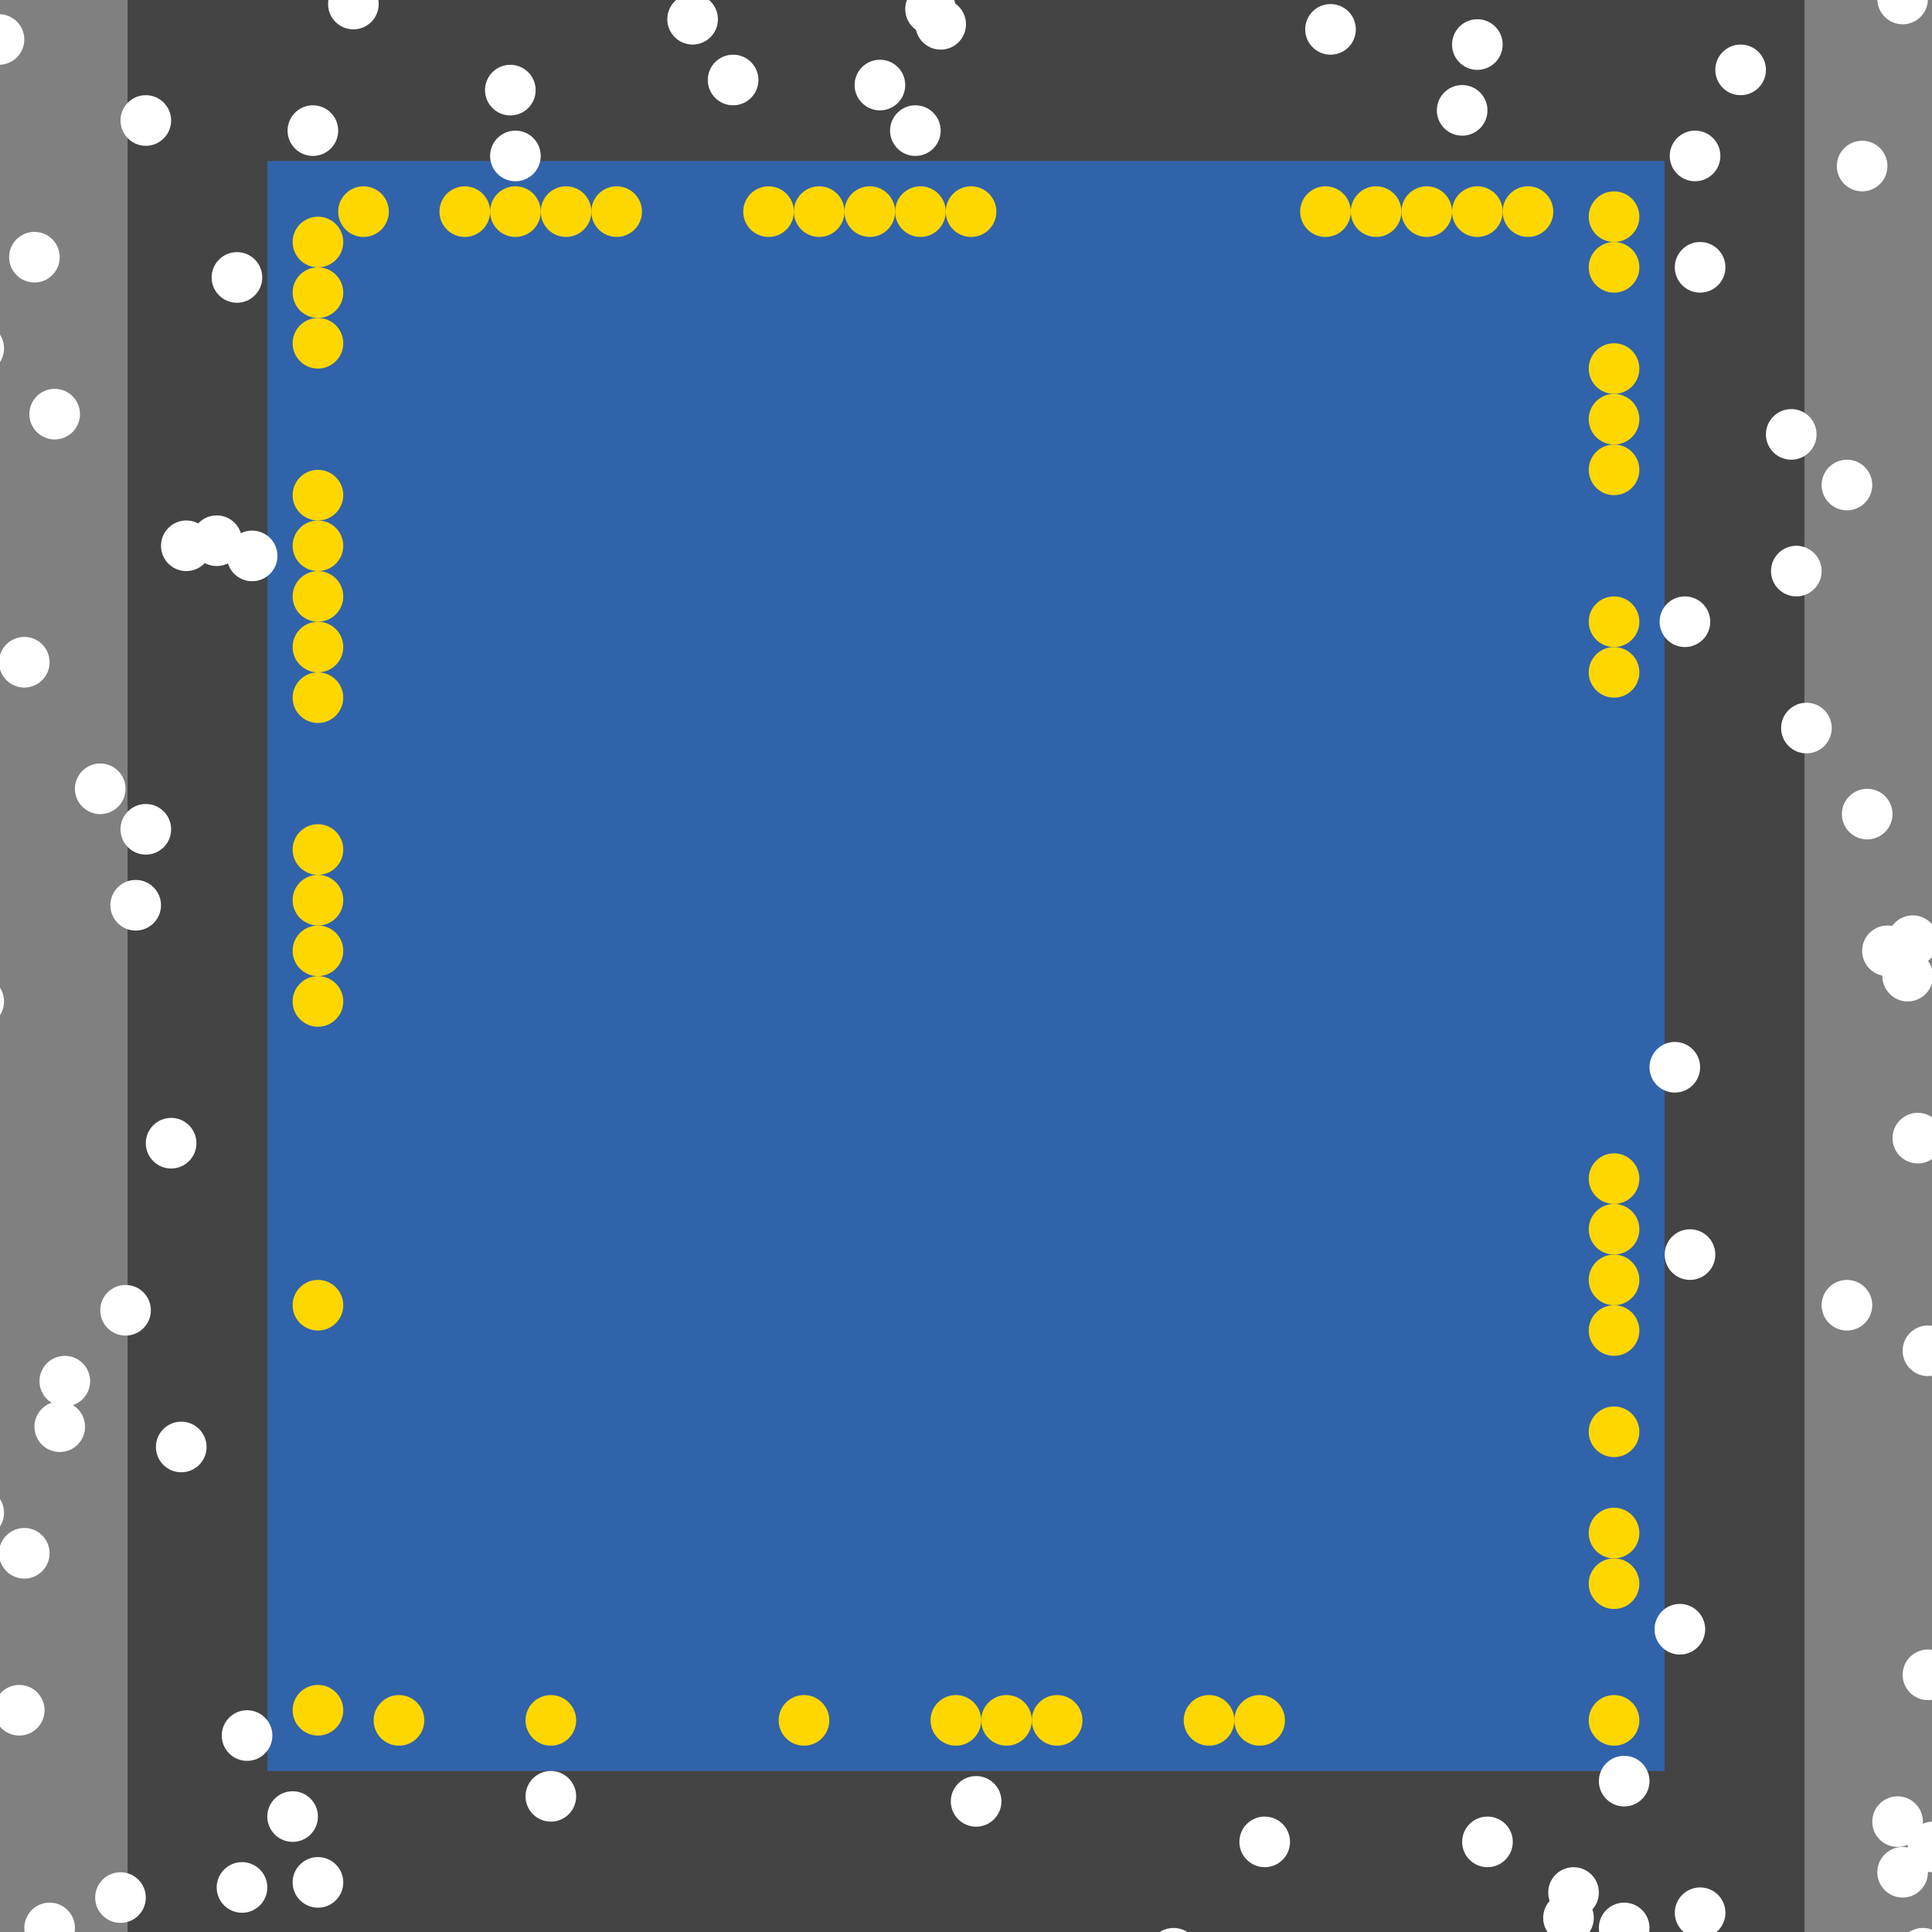 <?xml version="1.0" encoding="UTF-8"?>
<svg xmlns="http://www.w3.org/2000/svg" xmlns:xlink="http://www.w3.org/1999/xlink" width="512pt" height="512pt" viewBox="0 0 512 512" version="1.1">
<rect x="0" y="0" width="512" height="512" fill="#808080" stroke="none"/>
<g id="surface61">
<path style=" stroke:none;fill-rule:nonzero;fill:rgb(26.7%,26.7%,26.7%);fill-opacity:1;" d="M 33.812 0 L 478.191 0 L 478.191 512 L 33.812 512 Z M 33.812 0 "/>
<path style=" stroke:none;fill-rule:nonzero;fill:rgb(19.2%,38.8%,66.7%);fill-opacity:1;" d="M 70.844 42.668 L 441.156 42.668 L 441.156 469.332 L 70.844 469.332 Z M 70.844 42.668 "/>
<path style=" stroke:none;fill-rule:nonzero;fill:rgb(100%,100%,100%);fill-opacity:1;" d="M 42.668 239.898 C 42.668 243.605 39.664 246.609 35.957 246.609 C 32.254 246.609 29.25 243.605 29.25 239.898 C 29.25 236.195 32.254 233.191 35.957 233.191 C 39.664 233.191 42.668 236.195 42.668 239.898 "/>
<path style=" stroke:none;fill-rule:nonzero;fill:rgb(100%,100%,100%);fill-opacity:1;" d="M 518.977 489.461 C 518.977 493.164 515.973 496.168 512.27 496.168 C 508.562 496.168 505.559 493.164 505.559 489.461 C 505.559 485.754 508.562 482.75 512.27 482.75 C 515.973 482.75 518.977 485.754 518.977 489.461 "/>
<path style=" stroke:none;fill-rule:nonzero;fill:rgb(100%,100%,100%);fill-opacity:1;" d="M 141.953 23.883 C 141.953 27.59 138.949 30.59 135.246 30.59 C 131.539 30.59 128.535 27.59 128.535 23.883 C 128.535 20.18 131.539 17.176 135.246 17.176 C 138.949 17.176 141.953 20.18 141.953 23.883 "/>
<path style=" stroke:none;fill-rule:nonzero;fill:rgb(100%,100%,100%);fill-opacity:1;" d="M 143.297 41.324 C 143.297 45.031 140.293 48.035 136.586 48.035 C 132.883 48.035 129.879 45.031 129.879 41.324 C 129.879 37.621 132.883 34.617 136.586 34.617 C 140.293 34.617 143.297 37.621 143.297 41.324 "/>
<path style=" stroke:none;fill-rule:nonzero;fill:rgb(100%,100%,100%);fill-opacity:1;" d="M 15.832 68.16 C 15.832 71.863 12.828 74.867 9.125 74.867 C 5.418 74.867 2.414 71.863 2.414 68.16 C 2.414 64.453 5.418 61.449 9.125 61.449 C 12.828 61.449 15.832 64.453 15.832 68.16 "/>
<path style=" stroke:none;fill-rule:nonzero;fill:rgb(100%,100%,100%);fill-opacity:1;" d="M 422.375 508.242 C 422.375 511.949 419.371 514.953 415.664 514.953 C 411.961 514.953 408.957 511.949 408.957 508.242 C 408.957 504.539 411.961 501.535 415.664 501.535 C 419.371 501.535 422.375 504.539 422.375 508.242 "/>
<path style=" stroke:none;fill-rule:nonzero;fill:rgb(100%,100%,100%);fill-opacity:1;" d="M 1.074 92.309 C 1.074 96.016 -1.93 99.02 -5.637 99.02 C -9.34 99.02 -12.344 96.016 -12.344 92.309 C -12.344 88.605 -9.34 85.602 -5.637 85.602 C -1.93 85.602 1.074 88.605 1.074 92.309 "/>
<path style=" stroke:none;fill-rule:nonzero;fill:rgb(100%,100%,100%);fill-opacity:1;" d="M 517.637 443.84 C 517.637 447.547 514.633 450.551 510.926 450.551 C 507.223 450.551 504.219 447.547 504.219 443.84 C 504.219 440.137 507.223 437.133 510.926 437.133 C 514.633 437.133 517.637 440.137 517.637 443.84 "/>
<path style=" stroke:none;fill-rule:nonzero;fill:rgb(100%,100%,100%);fill-opacity:1;" d="M 21.199 109.754 C 21.199 113.457 18.195 116.461 14.492 116.461 C 10.785 116.461 7.781 113.457 7.781 109.754 C 7.781 106.047 10.785 103.043 14.492 103.043 C 18.195 103.043 21.199 106.047 21.199 109.754 "/>
<path style=" stroke:none;fill-rule:nonzero;fill:rgb(100%,100%,100%);fill-opacity:1;" d="M 72.184 459.941 C 72.184 463.645 69.18 466.648 65.477 466.648 C 61.77 466.648 58.766 463.645 58.766 459.941 C 58.766 456.234 61.77 453.23 65.477 453.23 C 69.18 453.23 72.184 456.234 72.184 459.941 "/>
<path style=" stroke:none;fill-rule:nonzero;fill:rgb(100%,100%,100%);fill-opacity:1;" d="M 23.883 366.02 C 23.883 369.727 20.879 372.73 17.176 372.73 C 13.469 372.73 10.465 369.727 10.465 366.02 C 10.465 362.316 13.469 359.312 17.176 359.312 C 20.879 359.312 23.883 362.316 23.883 366.02 "/>
<path style=" stroke:none;fill-rule:nonzero;fill:rgb(100%,100%,100%);fill-opacity:1;" d="M 89.625 34.617 C 89.625 38.32 86.625 41.324 82.918 41.324 C 79.215 41.324 76.211 38.32 76.211 34.617 C 76.211 30.91 79.215 27.906 82.918 27.906 C 86.625 27.906 89.625 30.91 89.625 34.617 "/>
<path style=" stroke:none;fill-rule:nonzero;fill:rgb(100%,100%,100%);fill-opacity:1;" d="M 200.988 21.199 C 200.988 24.902 197.984 27.906 194.281 27.906 C 190.574 27.906 187.574 24.902 187.574 21.199 C 187.574 17.492 190.574 14.492 194.281 14.492 C 197.984 14.492 200.988 17.492 200.988 21.199 "/>
<path style=" stroke:none;fill-rule:nonzero;fill:rgb(100%,100%,100%);fill-opacity:1;" d="M 513.609 249.289 C 513.609 252.996 510.605 256 506.902 256 C 503.195 256 500.191 252.996 500.191 249.289 C 500.191 245.586 503.195 242.582 506.902 242.582 C 510.605 242.582 513.609 245.586 513.609 249.289 "/>
<path style=" stroke:none;fill-rule:nonzero;fill:rgb(100%,100%,100%);fill-opacity:1;" d="M 496.168 345.895 C 496.168 349.602 493.164 352.605 489.461 352.605 C 485.754 352.605 482.75 349.602 482.75 345.895 C 482.75 342.191 485.754 339.188 489.461 339.188 C 493.164 339.188 496.168 342.191 496.168 345.895 "/>
<path style=" stroke:none;fill-rule:nonzero;fill:rgb(100%,100%,100%);fill-opacity:1;" d="M 467.992 18.516 C 467.992 22.223 464.988 25.223 461.281 25.223 C 457.578 25.223 454.574 22.223 454.574 18.516 C 454.574 14.812 457.578 11.809 461.281 11.809 C 464.988 11.809 467.992 14.812 467.992 18.516 "/>
<path style=" stroke:none;fill-rule:nonzero;fill:rgb(100%,100%,100%);fill-opacity:1;" d="M 454.574 332.477 C 454.574 336.184 451.57 339.188 447.867 339.188 C 444.16 339.188 441.156 336.184 441.156 332.477 C 441.156 328.773 444.16 325.77 447.867 325.77 C 451.57 325.77 454.574 328.773 454.574 332.477 "/>
<path style=" stroke:none;fill-rule:nonzero;fill:rgb(100%,100%,100%);fill-opacity:1;" d="M 69.5 73.527 C 69.5 77.23 66.496 80.234 62.793 80.234 C 59.086 80.234 56.082 77.23 56.082 73.527 C 56.082 69.82 59.086 66.816 62.793 66.816 C 66.496 66.816 69.5 69.82 69.5 73.527 "/>
<path style=" stroke:none;fill-rule:nonzero;fill:rgb(100%,100%,100%);fill-opacity:1;" d="M 256 6.441 C 256 10.145 252.996 13.148 249.289 13.148 C 245.586 13.148 242.582 10.145 242.582 6.441 C 242.582 2.734 245.586 -0.27 249.289 -0.27 C 252.996 -0.27 256 2.734 256 6.441 "/>
<path style=" stroke:none;fill-rule:nonzero;fill:rgb(100%,100%,100%);fill-opacity:1;" d="M 457.258 70.844 C 457.258 74.547 454.254 77.551 450.551 77.551 C 446.844 77.551 443.84 74.547 443.84 70.844 C 443.84 67.137 446.844 64.133 450.551 64.133 C 454.254 64.133 457.258 67.137 457.258 70.844 "/>
<path style=" stroke:none;fill-rule:nonzero;fill:rgb(100%,100%,100%);fill-opacity:1;" d="M 496.168 128.535 C 496.168 132.242 493.164 135.246 489.461 135.246 C 485.754 135.246 482.75 132.242 482.75 128.535 C 482.75 124.832 485.754 121.828 489.461 121.828 C 493.164 121.828 496.168 124.832 496.168 128.535 "/>
<path style=" stroke:none;fill-rule:nonzero;fill:rgb(100%,100%,100%);fill-opacity:1;" d="M 514.953 301.617 C 514.953 305.324 511.949 308.328 508.242 308.328 C 504.539 308.328 501.535 305.324 501.535 301.617 C 501.535 297.914 504.539 294.91 508.242 294.91 C 511.949 294.91 514.953 297.914 514.953 301.617 "/>
<path style=" stroke:none;fill-rule:nonzero;fill:rgb(100%,100%,100%);fill-opacity:1;" d="M 100.359 1.074 C 100.359 4.777 97.355 7.781 93.652 7.781 C 89.945 7.781 86.945 4.777 86.945 1.074 C 86.945 -2.633 89.945 -5.637 93.652 -5.637 C 97.355 -5.637 100.359 -2.633 100.359 1.074 "/>
<path style=" stroke:none;fill-rule:nonzero;fill:rgb(100%,100%,100%);fill-opacity:1;" d="M 501.535 215.746 C 501.535 219.453 498.531 222.457 494.824 222.457 C 491.121 222.457 488.117 219.453 488.117 215.746 C 488.117 212.043 491.121 209.039 494.824 209.039 C 498.531 209.039 501.535 212.043 501.535 215.746 "/>
<path style=" stroke:none;fill-rule:nonzero;fill:rgb(100%,100%,100%);fill-opacity:1;" d="M 45.352 219.773 C 45.352 223.48 42.348 226.484 38.641 226.484 C 34.938 226.484 31.934 223.48 31.934 219.773 C 31.934 216.07 34.938 213.066 38.641 213.066 C 42.348 213.066 45.352 216.07 45.352 219.773 "/>
<path style=" stroke:none;fill-rule:nonzero;fill:rgb(100%,100%,100%);fill-opacity:1;" d="M 64.133 143.297 C 64.133 147 61.133 150.004 57.426 150.004 C 53.723 150.004 50.719 147 50.719 143.297 C 50.719 139.59 53.723 136.586 57.426 136.586 C 61.133 136.586 64.133 139.59 64.133 143.297 "/>
<path style=" stroke:none;fill-rule:nonzero;fill:rgb(100%,100%,100%);fill-opacity:1;" d="M 500.191 44.008 C 500.191 47.715 497.188 50.715 493.484 50.715 C 489.777 50.715 486.777 47.715 486.777 44.008 C 486.777 40.305 489.777 37.301 493.484 37.301 C 497.188 37.301 500.191 40.305 500.191 44.008 "/>
<path style=" stroke:none;fill-rule:nonzero;fill:rgb(100%,100%,100%);fill-opacity:1;" d="M 1.074 400.906 C 1.074 404.609 -1.93 407.613 -5.637 407.613 C -9.34 407.613 -12.344 404.609 -12.344 400.906 C -12.344 397.199 -9.34 394.199 -5.637 394.199 C -1.93 394.199 1.074 397.199 1.074 400.906 "/>
<path style=" stroke:none;fill-rule:nonzero;fill:rgb(100%,100%,100%);fill-opacity:1;" d="M 19.859 510.926 C 19.859 514.633 16.855 517.637 13.148 517.637 C 9.445 517.637 6.441 514.633 6.441 510.926 C 6.441 507.223 9.445 504.219 13.148 504.219 C 16.855 504.219 19.859 507.223 19.859 510.926 "/>
<path style=" stroke:none;fill-rule:nonzero;fill:rgb(100%,100%,100%);fill-opacity:1;" d="M 423.715 501.535 C 423.715 505.238 420.711 508.242 417.008 508.242 C 413.301 508.242 410.297 505.238 410.297 501.535 C 410.297 497.828 413.301 494.828 417.008 494.828 C 420.711 494.828 423.715 497.828 423.715 501.535 "/>
<path style=" stroke:none;fill-rule:nonzero;fill:rgb(100%,100%,100%);fill-opacity:1;" d="M 22.539 378.098 C 22.539 381.801 19.535 384.805 15.832 384.805 C 12.125 384.805 9.125 381.801 9.125 378.098 C 9.125 374.391 12.125 371.387 15.832 371.387 C 19.535 371.387 22.539 374.391 22.539 378.098 "/>
<path style=" stroke:none;fill-rule:nonzero;fill:rgb(100%,100%,100%);fill-opacity:1;" d="M 510.926 496.168 C 510.926 499.875 507.922 502.875 504.219 502.875 C 500.512 502.875 497.508 499.875 497.508 496.168 C 497.508 492.465 500.512 489.461 504.219 489.461 C 507.922 489.461 510.926 492.465 510.926 496.168 "/>
<path style=" stroke:none;fill-rule:nonzero;fill:rgb(100%,100%,100%);fill-opacity:1;" d="M 73.527 147.32 C 73.527 151.027 70.523 154.031 66.816 154.031 C 63.113 154.031 60.109 151.027 60.109 147.32 C 60.109 143.617 63.113 140.613 66.816 140.613 C 70.523 140.613 73.527 143.617 73.527 147.32 "/>
<path style=" stroke:none;fill-rule:nonzero;fill:rgb(100%,100%,100%);fill-opacity:1;" d="M 481.41 115.117 C 481.41 118.824 478.406 121.828 474.699 121.828 C 470.996 121.828 467.992 118.824 467.992 115.117 C 467.992 111.414 470.996 108.41 474.699 108.41 C 478.406 108.41 481.41 111.414 481.41 115.117 "/>
<path style=" stroke:none;fill-rule:nonzero;fill:rgb(100%,100%,100%);fill-opacity:1;" d="M 482.75 151.348 C 482.75 155.051 479.746 158.055 476.043 158.055 C 472.336 158.055 469.332 155.051 469.332 151.348 C 469.332 147.641 472.336 144.637 476.043 144.637 C 479.746 144.637 482.75 147.641 482.75 151.348 "/>
<path style=" stroke:none;fill-rule:nonzero;fill:rgb(100%,100%,100%);fill-opacity:1;" d="M 190.254 5.098 C 190.254 8.805 187.254 11.809 183.547 11.809 C 179.844 11.809 176.84 8.805 176.84 5.098 C 176.84 1.395 179.844 -1.609 183.547 -1.609 C 187.254 -1.609 190.254 1.395 190.254 5.098 "/>
<path style=" stroke:none;fill-rule:nonzero;fill:rgb(100%,100%,100%);fill-opacity:1;" d="M 398.223 11.809 C 398.223 15.512 395.219 18.516 391.516 18.516 C 387.809 18.516 384.805 15.512 384.805 11.809 C 384.805 8.102 387.809 5.098 391.516 5.098 C 395.219 5.098 398.223 8.102 398.223 11.809 "/>
<path style=" stroke:none;fill-rule:nonzero;fill:rgb(100%,100%,100%);fill-opacity:1;" d="M 400.906 488.117 C 400.906 491.82 397.902 494.824 394.195 494.824 C 390.492 494.824 387.488 491.82 387.488 488.117 C 387.488 484.41 390.492 481.41 394.195 481.41 C 397.902 481.41 400.906 484.41 400.906 488.117 "/>
<path style=" stroke:none;fill-rule:nonzero;fill:rgb(100%,100%,100%);fill-opacity:1;" d="M 512.27 258.684 C 512.27 262.387 509.266 265.391 505.559 265.391 C 501.855 265.391 498.852 262.387 498.852 258.684 C 498.852 254.977 501.855 251.973 505.559 251.973 C 509.266 251.973 512.27 254.977 512.27 258.684 "/>
<path style=" stroke:none;fill-rule:nonzero;fill:rgb(100%,100%,100%);fill-opacity:1;" d="M 84.258 481.41 C 84.258 485.113 81.258 488.117 77.551 488.117 C 73.848 488.117 70.844 485.113 70.844 481.41 C 70.844 477.703 73.848 474.699 77.551 474.699 C 81.258 474.699 84.258 477.703 84.258 481.41 "/>
<path style=" stroke:none;fill-rule:nonzero;fill:rgb(100%,100%,100%);fill-opacity:1;" d="M 517.637 357.973 C 517.637 361.676 514.633 364.68 510.926 364.68 C 507.223 364.68 504.219 361.676 504.219 357.973 C 504.219 354.266 507.223 351.262 510.926 351.262 C 514.633 351.262 517.637 354.266 517.637 357.973 "/>
<path style=" stroke:none;fill-rule:nonzero;fill:rgb(100%,100%,100%);fill-opacity:1;" d="M 56.082 144.637 C 56.082 148.344 53.078 151.344 49.375 151.344 C 45.672 151.344 42.668 148.344 42.668 144.637 C 42.668 140.934 45.672 137.93 49.375 137.93 C 53.078 137.93 56.082 140.934 56.082 144.637 "/>
<path style=" stroke:none;fill-rule:nonzero;fill:rgb(100%,100%,100%);fill-opacity:1;" d="M 1.074 265.391 C 1.074 269.098 -1.93 272.102 -5.637 272.102 C -9.34 272.102 -12.344 269.098 -12.344 265.391 C -12.344 261.688 -9.34 258.684 -5.637 258.684 C -1.93 258.684 1.074 261.688 1.074 265.391 "/>
<path style=" stroke:none;fill-rule:nonzero;fill:rgb(100%,100%,100%);fill-opacity:1;" d="M 54.742 383.465 C 54.742 387.168 51.738 390.172 48.035 390.172 C 44.328 390.172 41.324 387.168 41.324 383.465 C 41.324 379.758 44.328 376.754 48.035 376.754 C 51.738 376.754 54.742 379.758 54.742 383.465 "/>
<path style=" stroke:none;fill-rule:nonzero;fill:rgb(100%,100%,100%);fill-opacity:1;" d="M 510.926 -0.27 C 510.926 3.438 507.922 6.441 504.219 6.441 C 500.512 6.441 497.508 3.438 497.508 -0.27 C 497.508 -3.973 500.512 -6.977 504.219 -6.977 C 507.922 -6.977 510.926 -3.973 510.926 -0.27 "/>
<path style=" stroke:none;fill-rule:nonzero;fill:rgb(100%,100%,100%);fill-opacity:1;" d="M 13.148 175.496 C 13.148 179.203 10.145 182.207 6.441 182.207 C 2.734 182.207 -0.27 179.203 -0.27 175.496 C -0.27 171.793 2.734 168.789 6.441 168.789 C 10.145 168.789 13.148 171.793 13.148 175.496 "/>
<path style=" stroke:none;fill-rule:nonzero;fill:rgb(100%,100%,100%);fill-opacity:1;" d="M 450.551 282.836 C 450.551 286.539 447.547 289.543 443.84 289.543 C 440.137 289.543 437.133 286.539 437.133 282.836 C 437.133 279.129 440.137 276.125 443.84 276.125 C 447.547 276.125 450.551 279.129 450.551 282.836 "/>
<path style=" stroke:none;fill-rule:nonzero;fill:rgb(100%,100%,100%);fill-opacity:1;" d="M 33.273 209.039 C 33.273 212.746 30.27 215.75 26.566 215.75 C 22.859 215.75 19.855 212.746 19.855 209.039 C 19.855 205.336 22.859 202.332 26.566 202.332 C 30.27 202.332 33.273 205.336 33.273 209.039 "/>
<path style=" stroke:none;fill-rule:nonzero;fill:rgb(100%,100%,100%);fill-opacity:1;" d="M 455.918 41.324 C 455.918 45.031 452.914 48.035 449.207 48.035 C 445.504 48.035 442.5 45.031 442.5 41.324 C 442.5 37.621 445.504 34.617 449.207 34.617 C 452.914 34.617 455.918 37.621 455.918 41.324 "/>
<path style=" stroke:none;fill-rule:nonzero;fill:rgb(100%,100%,100%);fill-opacity:1;" d="M 249.293 34.617 C 249.293 38.32 246.289 41.324 242.582 41.324 C 238.879 41.324 235.875 38.32 235.875 34.617 C 235.875 30.91 238.879 27.906 242.582 27.906 C 246.289 27.906 249.293 30.91 249.293 34.617 "/>
<path style=" stroke:none;fill-rule:nonzero;fill:rgb(100%,100%,100%);fill-opacity:1;" d="M 516.293 517.637 C 516.293 521.34 513.289 524.344 509.586 524.344 C 505.879 524.344 502.875 521.34 502.875 517.637 C 502.875 513.93 505.879 510.926 509.586 510.926 C 513.289 510.926 516.293 513.93 516.293 517.637 "/>
<path style=" stroke:none;fill-rule:nonzero;fill:rgb(100%,100%,100%);fill-opacity:1;" d="M 317.719 517.637 C 317.719 521.34 314.715 524.344 311.012 524.344 C 307.305 524.344 304.301 521.34 304.301 517.637 C 304.301 513.93 307.305 510.926 311.012 510.926 C 314.715 510.926 317.719 513.93 317.719 517.637 "/>
<path style=" stroke:none;fill-rule:nonzero;fill:rgb(100%,100%,100%);fill-opacity:1;" d="M 253.316 2.414 C 253.316 6.121 250.312 9.125 246.609 9.125 C 242.902 9.125 239.898 6.121 239.898 2.414 C 239.898 -1.289 242.902 -4.293 246.609 -4.293 C 250.312 -4.293 253.316 -1.289 253.316 2.414 "/>
<path style=" stroke:none;fill-rule:nonzero;fill:rgb(100%,100%,100%);fill-opacity:1;" d="M 6.441 10.465 C 6.441 14.172 3.438 17.172 -0.27 17.172 C -3.973 17.172 -6.977 14.172 -6.977 10.465 C -6.977 6.762 -3.973 3.758 -0.27 3.758 C 3.438 3.758 6.441 6.762 6.441 10.465 "/>
<path style=" stroke:none;fill-rule:nonzero;fill:rgb(100%,100%,100%);fill-opacity:1;" d="M 52.059 302.961 C 52.059 306.664 49.055 309.668 45.352 309.668 C 41.645 309.668 38.641 306.664 38.641 302.961 C 38.641 299.254 41.645 296.25 45.352 296.25 C 49.055 296.25 52.059 299.254 52.059 302.961 "/>
<path style=" stroke:none;fill-rule:nonzero;fill:rgb(100%,100%,100%);fill-opacity:1;" d="M 39.984 347.238 C 39.984 350.941 36.98 353.945 33.273 353.945 C 29.57 353.945 26.566 350.941 26.566 347.238 C 26.566 343.531 29.57 340.527 33.273 340.527 C 36.98 340.527 39.984 343.531 39.984 347.238 "/>
<path style=" stroke:none;fill-rule:nonzero;fill:rgb(100%,100%,100%);fill-opacity:1;" d="M 437.133 510.926 C 437.133 514.633 434.129 517.637 430.422 517.637 C 426.719 517.637 423.715 514.633 423.715 510.926 C 423.715 507.223 426.719 504.219 430.422 504.219 C 434.129 504.219 437.133 507.223 437.133 510.926 "/>
<path style=" stroke:none;fill-rule:nonzero;fill:rgb(100%,100%,100%);fill-opacity:1;" d="M 451.891 431.766 C 451.891 435.469 448.887 438.473 445.184 438.473 C 441.477 438.473 438.473 435.469 438.473 431.766 C 438.473 428.059 441.477 425.055 445.184 425.055 C 448.887 425.055 451.891 428.059 451.891 431.766 "/>
<path style=" stroke:none;fill-rule:nonzero;fill:rgb(100%,100%,100%);fill-opacity:1;" d="M 38.641 502.875 C 38.641 506.582 35.637 509.586 31.934 509.586 C 28.227 509.586 25.223 506.582 25.223 502.875 C 25.223 499.172 28.227 496.168 31.934 496.168 C 35.637 496.168 38.641 499.172 38.641 502.875 "/>
<path style=" stroke:none;fill-rule:nonzero;fill:rgb(100%,100%,100%);fill-opacity:1;" d="M 70.844 500.191 C 70.844 503.898 67.84 506.902 64.133 506.902 C 60.43 506.902 57.426 503.898 57.426 500.191 C 57.426 496.488 60.43 493.484 64.133 493.484 C 67.84 493.484 70.844 496.488 70.844 500.191 "/>
<path style=" stroke:none;fill-rule:nonzero;fill:rgb(100%,100%,100%);fill-opacity:1;" d="M 239.898 22.539 C 239.898 26.246 236.895 29.25 233.191 29.25 C 229.484 29.25 226.48 26.246 226.48 22.539 C 226.48 18.836 229.484 15.832 233.191 15.832 C 236.895 15.832 239.898 18.836 239.898 22.539 "/>
<path style=" stroke:none;fill-rule:nonzero;fill:rgb(100%,100%,100%);fill-opacity:1;" d="M 359.312 7.781 C 359.312 11.488 356.309 14.492 352.605 14.492 C 348.898 14.492 345.895 11.488 345.895 7.781 C 345.895 4.078 348.898 1.074 352.605 1.074 C 356.309 1.074 359.312 4.078 359.312 7.781 "/>
<path style=" stroke:none;fill-rule:nonzero;fill:rgb(100%,100%,100%);fill-opacity:1;" d="M 394.195 29.25 C 394.195 32.953 391.191 35.957 387.488 35.957 C 383.781 35.957 380.781 32.953 380.781 29.25 C 380.781 25.543 383.781 22.539 387.488 22.539 C 391.191 22.539 394.195 25.543 394.195 29.25 "/>
<path style=" stroke:none;fill-rule:nonzero;fill:rgb(100%,100%,100%);fill-opacity:1;" d="M 485.434 192.938 C 485.434 196.645 482.43 199.648 478.727 199.648 C 475.02 199.648 472.016 196.645 472.016 192.938 C 472.016 189.234 475.02 186.23 478.727 186.23 C 482.43 186.23 485.434 189.234 485.434 192.938 "/>
<path style=" stroke:none;fill-rule:nonzero;fill:rgb(100%,100%,100%);fill-opacity:1;" d="M 152.688 476.043 C 152.688 479.746 149.684 482.75 145.98 482.75 C 142.273 482.75 139.27 479.746 139.27 476.043 C 139.27 472.336 142.273 469.332 145.98 469.332 C 149.684 469.332 152.688 472.336 152.688 476.043 "/>
<path style=" stroke:none;fill-rule:nonzero;fill:rgb(100%,100%,100%);fill-opacity:1;" d="M 11.809 453.234 C 11.809 456.938 8.805 459.941 5.098 459.941 C 1.395 459.941 -1.609 456.938 -1.609 453.234 C -1.609 449.527 1.395 446.523 5.098 446.523 C 8.805 446.523 11.809 449.527 11.809 453.234 "/>
<path style=" stroke:none;fill-rule:nonzero;fill:rgb(100%,100%,100%);fill-opacity:1;" d="M 506.902 251.977 C 506.902 255.68 503.898 258.684 500.191 258.684 C 496.488 258.684 493.484 255.68 493.484 251.977 C 493.484 248.27 496.488 245.266 500.191 245.266 C 503.898 245.266 506.902 248.27 506.902 251.977 "/>
<path style=" stroke:none;fill-rule:nonzero;fill:rgb(100%,100%,100%);fill-opacity:1;" d="M 457.258 506.902 C 457.258 510.605 454.254 513.609 450.551 513.609 C 446.844 513.609 443.84 510.605 443.84 506.902 C 443.84 503.195 446.844 500.191 450.551 500.191 C 454.254 500.191 457.258 503.195 457.258 506.902 "/>
<path style=" stroke:none;fill-rule:nonzero;fill:rgb(100%,100%,100%);fill-opacity:1;" d="M 437.133 472.016 C 437.133 475.723 434.129 478.727 430.422 478.727 C 426.719 478.727 423.715 475.723 423.715 472.016 C 423.715 468.312 426.719 465.309 430.422 465.309 C 434.129 465.309 437.133 468.312 437.133 472.016 "/>
<path style=" stroke:none;fill-rule:nonzero;fill:rgb(100%,100%,100%);fill-opacity:1;" d="M 265.391 477.383 C 265.391 481.09 262.387 484.094 258.684 484.094 C 254.977 484.094 251.973 481.09 251.973 477.383 C 251.973 473.68 254.977 470.676 258.684 470.676 C 262.387 470.676 265.391 473.68 265.391 477.383 "/>
<path style=" stroke:none;fill-rule:nonzero;fill:rgb(100%,100%,100%);fill-opacity:1;" d="M 509.586 482.75 C 509.586 486.457 506.582 489.461 502.875 489.461 C 499.172 489.461 496.168 486.457 496.168 482.75 C 496.168 479.047 499.172 476.043 502.875 476.043 C 506.582 476.043 509.586 479.047 509.586 482.75 "/>
<path style=" stroke:none;fill-rule:nonzero;fill:rgb(100%,100%,100%);fill-opacity:1;" d="M 90.969 498.852 C 90.969 502.555 87.965 505.559 84.262 505.559 C 80.555 505.559 77.551 502.555 77.551 498.852 C 77.551 495.145 80.555 492.141 84.262 492.141 C 87.965 492.141 90.969 495.145 90.969 498.852 "/>
<path style=" stroke:none;fill-rule:nonzero;fill:rgb(100%,100%,100%);fill-opacity:1;" d="M 341.871 488.117 C 341.871 491.82 338.867 494.824 335.16 494.824 C 331.457 494.824 328.453 491.82 328.453 488.117 C 328.453 484.41 331.457 481.41 335.16 481.41 C 338.867 481.41 341.871 484.41 341.871 488.117 "/>
<path style=" stroke:none;fill-rule:nonzero;fill:rgb(100%,100%,100%);fill-opacity:1;" d="M 13.148 411.641 C 13.148 415.344 10.145 418.348 6.441 418.348 C 2.734 418.348 -0.27 415.344 -0.27 411.641 C -0.27 407.934 2.734 404.93 6.441 404.93 C 10.145 404.93 13.148 407.934 13.148 411.641 "/>
<path style=" stroke:none;fill-rule:nonzero;fill:rgb(100%,100%,100%);fill-opacity:1;" d="M 45.352 31.934 C 45.352 35.637 42.348 38.641 38.641 38.641 C 34.938 38.641 31.934 35.637 31.934 31.934 C 31.934 28.227 34.938 25.223 38.641 25.223 C 42.348 25.223 45.352 28.227 45.352 31.934 "/>
<path style=" stroke:none;fill-rule:nonzero;fill:rgb(100%,100%,100%);fill-opacity:1;" d="M 453.234 164.762 C 453.234 168.469 450.23 171.473 446.523 171.473 C 442.82 171.473 439.816 168.469 439.816 164.762 C 439.816 161.059 442.82 158.055 446.523 158.055 C 450.23 158.055 453.234 161.059 453.234 164.762 "/>
<path style=" stroke:none;fill-rule:nonzero;fill:rgb(100%,84.3%,0%);fill-opacity:1;" d="M 434.449 406.273 C 434.449 409.977 431.445 412.98 427.738 412.98 C 424.035 412.98 421.031 409.977 421.031 406.273 C 421.031 402.566 424.035 399.562 427.738 399.562 C 431.445 399.562 434.449 402.566 434.449 406.273 "/>
<path style=" stroke:none;fill-rule:nonzero;fill:rgb(100%,84.3%,0%);fill-opacity:1;" d="M 156.711 56.086 C 156.711 59.789 153.711 62.793 150.004 62.793 C 146.301 62.793 143.297 59.789 143.297 56.086 C 143.297 52.379 146.301 49.375 150.004 49.375 C 153.711 49.375 156.711 52.379 156.711 56.086 "/>
<path style=" stroke:none;fill-rule:nonzero;fill:rgb(100%,84.3%,0%);fill-opacity:1;" d="M 219.773 455.914 C 219.773 459.621 216.77 462.625 213.066 462.625 C 209.359 462.625 206.355 459.621 206.355 455.914 C 206.355 452.211 209.359 449.207 213.066 449.207 C 216.77 449.207 219.773 452.211 219.773 455.914 "/>
<path style=" stroke:none;fill-rule:nonzero;fill:rgb(100%,84.3%,0%);fill-opacity:1;" d="M 434.449 419.691 C 434.449 423.395 431.445 426.398 427.738 426.398 C 424.035 426.398 421.031 423.395 421.031 419.691 C 421.031 415.984 424.035 412.98 427.738 412.98 C 431.445 412.98 434.449 415.984 434.449 419.691 "/>
<path style=" stroke:none;fill-rule:nonzero;fill:rgb(100%,84.3%,0%);fill-opacity:1;" d="M 411.641 56.086 C 411.641 59.789 408.637 62.793 404.93 62.793 C 401.227 62.793 398.223 59.789 398.223 56.086 C 398.223 52.379 401.227 49.375 404.93 49.375 C 408.637 49.375 411.641 52.379 411.641 56.086 "/>
<path style=" stroke:none;fill-rule:nonzero;fill:rgb(100%,84.3%,0%);fill-opacity:1;" d="M 398.223 56.086 C 398.223 59.789 395.219 62.793 391.516 62.793 C 387.809 62.793 384.805 59.789 384.805 56.086 C 384.805 52.379 387.809 49.375 391.516 49.375 C 395.219 49.375 398.223 52.379 398.223 56.086 "/>
<path style=" stroke:none;fill-rule:nonzero;fill:rgb(100%,84.3%,0%);fill-opacity:1;" d="M 103.043 56.086 C 103.043 59.789 100.039 62.793 96.336 62.793 C 92.629 62.793 89.625 59.789 89.625 56.086 C 89.625 52.379 92.629 49.375 96.336 49.375 C 100.039 49.375 103.043 52.379 103.043 56.086 "/>
<path style=" stroke:none;fill-rule:nonzero;fill:rgb(100%,84.3%,0%);fill-opacity:1;" d="M 143.297 56.086 C 143.297 59.789 140.293 62.793 136.586 62.793 C 132.883 62.793 129.879 59.789 129.879 56.086 C 129.879 52.379 132.883 49.375 136.586 49.375 C 140.293 49.375 143.297 52.379 143.297 56.086 "/>
<path style=" stroke:none;fill-rule:nonzero;fill:rgb(100%,84.3%,0%);fill-opacity:1;" d="M 90.969 345.895 C 90.969 349.602 87.965 352.605 84.262 352.605 C 80.555 352.605 77.551 349.602 77.551 345.895 C 77.551 342.191 80.555 339.188 84.262 339.188 C 87.965 339.188 90.969 342.191 90.969 345.895 "/>
<path style=" stroke:none;fill-rule:nonzero;fill:rgb(100%,84.3%,0%);fill-opacity:1;" d="M 434.449 339.188 C 434.449 342.891 431.445 345.895 427.738 345.895 C 424.035 345.895 421.031 342.891 421.031 339.188 C 421.031 335.48 424.035 332.477 427.738 332.477 C 431.445 332.477 434.449 335.48 434.449 339.188 "/>
<path style=" stroke:none;fill-rule:nonzero;fill:rgb(100%,84.3%,0%);fill-opacity:1;" d="M 260.027 455.914 C 260.027 459.621 257.023 462.625 253.316 462.625 C 249.613 462.625 246.609 459.621 246.609 455.914 C 246.609 452.211 249.613 449.207 253.316 449.207 C 257.023 449.207 260.027 452.211 260.027 455.914 "/>
<path style=" stroke:none;fill-rule:nonzero;fill:rgb(100%,84.3%,0%);fill-opacity:1;" d="M 90.969 77.551 C 90.969 81.258 87.965 84.258 84.262 84.258 C 80.555 84.258 77.551 81.258 77.551 77.551 C 77.551 73.848 80.555 70.844 84.262 70.844 C 87.965 70.844 90.969 73.848 90.969 77.551 "/>
<path style=" stroke:none;fill-rule:nonzero;fill:rgb(100%,84.3%,0%);fill-opacity:1;" d="M 250.633 56.086 C 250.633 59.789 247.629 62.793 243.926 62.793 C 240.219 62.793 237.215 59.789 237.215 56.086 C 237.215 52.379 240.219 49.375 243.926 49.375 C 247.629 49.375 250.633 52.379 250.633 56.086 "/>
<path style=" stroke:none;fill-rule:nonzero;fill:rgb(100%,84.3%,0%);fill-opacity:1;" d="M 90.969 251.977 C 90.969 255.68 87.965 258.684 84.262 258.684 C 80.555 258.684 77.551 255.68 77.551 251.977 C 77.551 248.27 80.555 245.266 84.262 245.266 C 87.965 245.266 90.969 248.27 90.969 251.977 "/>
<path style=" stroke:none;fill-rule:nonzero;fill:rgb(100%,84.3%,0%);fill-opacity:1;" d="M 357.969 56.086 C 357.969 59.789 354.969 62.793 351.262 62.793 C 347.559 62.793 344.555 59.789 344.555 56.086 C 344.555 52.379 347.559 49.375 351.262 49.375 C 354.969 49.375 357.969 52.379 357.969 56.086 "/>
<path style=" stroke:none;fill-rule:nonzero;fill:rgb(100%,84.3%,0%);fill-opacity:1;" d="M 434.449 111.094 C 434.449 114.801 431.445 117.801 427.738 117.801 C 424.035 117.801 421.031 114.801 421.031 111.094 C 421.031 107.391 424.035 104.387 427.738 104.387 C 431.445 104.387 434.449 107.391 434.449 111.094 "/>
<path style=" stroke:none;fill-rule:nonzero;fill:rgb(100%,84.3%,0%);fill-opacity:1;" d="M 327.113 455.914 C 327.113 459.621 324.109 462.625 320.402 462.625 C 316.699 462.625 313.695 459.621 313.695 455.914 C 313.695 452.211 316.699 449.207 320.402 449.207 C 324.109 449.207 327.113 452.211 327.113 455.914 "/>
<path style=" stroke:none;fill-rule:nonzero;fill:rgb(100%,84.3%,0%);fill-opacity:1;" d="M 90.969 144.637 C 90.969 148.344 87.965 151.344 84.262 151.344 C 80.555 151.344 77.551 148.344 77.551 144.637 C 77.551 140.934 80.555 137.93 84.262 137.93 C 87.965 137.93 90.969 140.934 90.969 144.637 "/>
<path style=" stroke:none;fill-rule:nonzero;fill:rgb(100%,84.3%,0%);fill-opacity:1;" d="M 90.969 225.141 C 90.969 228.844 87.965 231.848 84.262 231.848 C 80.555 231.848 77.551 228.844 77.551 225.141 C 77.551 221.434 80.555 218.43 84.262 218.43 C 87.965 218.43 90.969 221.434 90.969 225.141 "/>
<path style=" stroke:none;fill-rule:nonzero;fill:rgb(100%,84.3%,0%);fill-opacity:1;" d="M 90.969 171.473 C 90.969 175.176 87.965 178.18 84.262 178.18 C 80.555 178.18 77.551 175.176 77.551 171.473 C 77.551 167.766 80.555 164.762 84.262 164.762 C 87.965 164.762 90.969 167.766 90.969 171.473 "/>
<path style=" stroke:none;fill-rule:nonzero;fill:rgb(100%,84.3%,0%);fill-opacity:1;" d="M 340.527 455.914 C 340.527 459.621 337.523 462.625 333.82 462.625 C 330.113 462.625 327.113 459.621 327.113 455.914 C 327.113 452.211 330.113 449.207 333.82 449.207 C 337.523 449.207 340.527 452.211 340.527 455.914 "/>
<path style=" stroke:none;fill-rule:nonzero;fill:rgb(100%,84.3%,0%);fill-opacity:1;" d="M 434.449 164.762 C 434.449 168.469 431.445 171.473 427.738 171.473 C 424.035 171.473 421.031 168.469 421.031 164.762 C 421.031 161.059 424.035 158.055 427.738 158.055 C 431.445 158.055 434.449 161.059 434.449 164.762 "/>
<path style=" stroke:none;fill-rule:nonzero;fill:rgb(100%,84.3%,0%);fill-opacity:1;" d="M 434.449 70.844 C 434.449 74.547 431.445 77.551 427.738 77.551 C 424.035 77.551 421.031 74.547 421.031 70.844 C 421.031 67.137 424.035 64.133 427.738 64.133 C 431.445 64.133 434.449 67.137 434.449 70.844 "/>
<path style=" stroke:none;fill-rule:nonzero;fill:rgb(100%,84.3%,0%);fill-opacity:1;" d="M 434.449 379.438 C 434.449 383.145 431.445 386.148 427.738 386.148 C 424.035 386.148 421.031 383.145 421.031 379.438 C 421.031 375.734 424.035 372.73 427.738 372.73 C 431.445 372.73 434.449 375.734 434.449 379.438 "/>
<path style=" stroke:none;fill-rule:nonzero;fill:rgb(100%,84.3%,0%);fill-opacity:1;" d="M 170.129 56.086 C 170.129 59.789 167.125 62.793 163.422 62.793 C 159.715 62.793 156.711 59.789 156.711 56.086 C 156.711 52.379 159.715 49.375 163.422 49.375 C 167.125 49.375 170.129 52.379 170.129 56.086 "/>
<path style=" stroke:none;fill-rule:nonzero;fill:rgb(100%,84.3%,0%);fill-opacity:1;" d="M 90.969 158.055 C 90.969 161.762 87.965 164.762 84.262 164.762 C 80.555 164.762 77.551 161.762 77.551 158.055 C 77.551 154.352 80.555 151.348 84.262 151.348 C 87.965 151.348 90.969 154.352 90.969 158.055 "/>
<path style=" stroke:none;fill-rule:nonzero;fill:rgb(100%,84.3%,0%);fill-opacity:1;" d="M 112.438 455.914 C 112.438 459.621 109.434 462.625 105.727 462.625 C 102.023 462.625 99.02 459.621 99.02 455.914 C 99.02 452.211 102.023 449.207 105.727 449.207 C 109.434 449.207 112.438 452.211 112.438 455.914 "/>
<path style=" stroke:none;fill-rule:nonzero;fill:rgb(100%,84.3%,0%);fill-opacity:1;" d="M 90.969 131.219 C 90.969 134.926 87.965 137.93 84.262 137.93 C 80.555 137.93 77.551 134.926 77.551 131.219 C 77.551 127.516 80.555 124.512 84.262 124.512 C 87.965 124.512 90.969 127.516 90.969 131.219 "/>
<path style=" stroke:none;fill-rule:nonzero;fill:rgb(100%,84.3%,0%);fill-opacity:1;" d="M 90.969 265.391 C 90.969 269.098 87.965 272.102 84.262 272.102 C 80.555 272.102 77.551 269.098 77.551 265.391 C 77.551 261.688 80.555 258.684 84.262 258.684 C 87.965 258.684 90.969 261.688 90.969 265.391 "/>
<path style=" stroke:none;fill-rule:nonzero;fill:rgb(100%,84.3%,0%);fill-opacity:1;" d="M 273.441 455.914 C 273.441 459.621 270.438 462.625 266.734 462.625 C 263.027 462.625 260.027 459.621 260.027 455.914 C 260.027 452.211 263.027 449.207 266.734 449.207 C 270.438 449.207 273.441 452.211 273.441 455.914 "/>
<path style=" stroke:none;fill-rule:nonzero;fill:rgb(100%,84.3%,0%);fill-opacity:1;" d="M 210.383 56.086 C 210.383 59.789 207.379 62.793 203.672 62.793 C 199.969 62.793 196.965 59.789 196.965 56.086 C 196.965 52.379 199.969 49.375 203.672 49.375 C 207.379 49.375 210.383 52.379 210.383 56.086 "/>
<path style=" stroke:none;fill-rule:nonzero;fill:rgb(100%,84.3%,0%);fill-opacity:1;" d="M 434.449 178.18 C 434.449 181.887 431.445 184.887 427.738 184.887 C 424.035 184.887 421.031 181.887 421.031 178.18 C 421.031 174.477 424.035 171.473 427.738 171.473 C 431.445 171.473 434.449 174.477 434.449 178.18 "/>
<path style=" stroke:none;fill-rule:nonzero;fill:rgb(100%,84.3%,0%);fill-opacity:1;" d="M 434.449 455.914 C 434.449 459.621 431.445 462.625 427.738 462.625 C 424.035 462.625 421.031 459.621 421.031 455.914 C 421.031 452.211 424.035 449.207 427.738 449.207 C 431.445 449.207 434.449 452.211 434.449 455.914 "/>
<path style=" stroke:none;fill-rule:nonzero;fill:rgb(100%,84.3%,0%);fill-opacity:1;" d="M 90.969 64.133 C 90.969 67.84 87.965 70.844 84.262 70.844 C 80.555 70.844 77.551 67.84 77.551 64.133 C 77.551 60.43 80.555 57.426 84.262 57.426 C 87.965 57.426 90.969 60.43 90.969 64.133 "/>
<path style=" stroke:none;fill-rule:nonzero;fill:rgb(100%,84.3%,0%);fill-opacity:1;" d="M 90.969 90.969 C 90.969 94.676 87.965 97.676 84.262 97.676 C 80.555 97.676 77.551 94.676 77.551 90.969 C 77.551 87.266 80.555 84.262 84.262 84.262 C 87.965 84.262 90.969 87.266 90.969 90.969 "/>
<path style=" stroke:none;fill-rule:nonzero;fill:rgb(100%,84.3%,0%);fill-opacity:1;" d="M 434.449 312.352 C 434.449 316.059 431.445 319.062 427.738 319.062 C 424.035 319.062 421.031 316.059 421.031 312.352 C 421.031 308.648 424.035 305.645 427.738 305.645 C 431.445 305.645 434.449 308.648 434.449 312.352 "/>
<path style=" stroke:none;fill-rule:nonzero;fill:rgb(100%,84.3%,0%);fill-opacity:1;" d="M 434.449 124.512 C 434.449 128.219 431.445 131.219 427.738 131.219 C 424.035 131.219 421.031 128.219 421.031 124.512 C 421.031 120.809 424.035 117.805 427.738 117.805 C 431.445 117.805 434.449 120.809 434.449 124.512 "/>
<path style=" stroke:none;fill-rule:nonzero;fill:rgb(100%,84.3%,0%);fill-opacity:1;" d="M 237.215 56.086 C 237.215 59.789 234.211 62.793 230.508 62.793 C 226.801 62.793 223.797 59.789 223.797 56.086 C 223.797 52.379 226.801 49.375 230.508 49.375 C 234.211 49.375 237.215 52.379 237.215 56.086 "/>
<path style=" stroke:none;fill-rule:nonzero;fill:rgb(100%,84.3%,0%);fill-opacity:1;" d="M 90.969 184.891 C 90.969 188.594 87.965 191.598 84.262 191.598 C 80.555 191.598 77.551 188.594 77.551 184.891 C 77.551 181.184 80.555 178.18 84.262 178.18 C 87.965 178.18 90.969 181.184 90.969 184.891 "/>
<path style=" stroke:none;fill-rule:nonzero;fill:rgb(100%,84.3%,0%);fill-opacity:1;" d="M 434.449 325.77 C 434.449 329.473 431.445 332.477 427.738 332.477 C 424.035 332.477 421.031 329.473 421.031 325.77 C 421.031 322.062 424.035 319.059 427.738 319.059 C 431.445 319.059 434.449 322.062 434.449 325.77 "/>
<path style=" stroke:none;fill-rule:nonzero;fill:rgb(100%,84.3%,0%);fill-opacity:1;" d="M 264.051 56.086 C 264.051 59.789 261.047 62.793 257.344 62.793 C 253.637 62.793 250.633 59.789 250.633 56.086 C 250.633 52.379 253.637 49.375 257.344 49.375 C 261.047 49.375 264.051 52.379 264.051 56.086 "/>
<path style=" stroke:none;fill-rule:nonzero;fill:rgb(100%,84.3%,0%);fill-opacity:1;" d="M 129.879 56.086 C 129.879 59.789 126.875 62.793 123.172 62.793 C 119.465 62.793 116.461 59.789 116.461 56.086 C 116.461 52.379 119.465 49.375 123.172 49.375 C 126.875 49.375 129.879 52.379 129.879 56.086 "/>
<path style=" stroke:none;fill-rule:nonzero;fill:rgb(100%,84.3%,0%);fill-opacity:1;" d="M 223.797 56.086 C 223.797 59.789 220.797 62.793 217.09 62.793 C 213.387 62.793 210.383 59.789 210.383 56.086 C 210.383 52.379 213.387 49.375 217.09 49.375 C 220.797 49.375 223.797 52.379 223.797 56.086 "/>
<path style=" stroke:none;fill-rule:nonzero;fill:rgb(100%,84.3%,0%);fill-opacity:1;" d="M 286.859 455.914 C 286.859 459.621 283.855 462.625 280.152 462.625 C 276.445 462.625 273.441 459.621 273.441 455.914 C 273.441 452.211 276.445 449.207 280.152 449.207 C 283.855 449.207 286.859 452.211 286.859 455.914 "/>
<path style=" stroke:none;fill-rule:nonzero;fill:rgb(100%,84.3%,0%);fill-opacity:1;" d="M 434.449 352.605 C 434.449 356.309 431.445 359.312 427.738 359.312 C 424.035 359.312 421.031 356.309 421.031 352.605 C 421.031 348.898 424.035 345.895 427.738 345.895 C 431.445 345.895 434.449 348.898 434.449 352.605 "/>
<path style=" stroke:none;fill-rule:nonzero;fill:rgb(100%,84.3%,0%);fill-opacity:1;" d="M 90.969 453.234 C 90.969 456.938 87.965 459.941 84.262 459.941 C 80.555 459.941 77.551 456.938 77.551 453.234 C 77.551 449.527 80.555 446.523 84.262 446.523 C 87.965 446.523 90.969 449.527 90.969 453.234 "/>
<path style=" stroke:none;fill-rule:nonzero;fill:rgb(100%,84.3%,0%);fill-opacity:1;" d="M 384.805 56.086 C 384.805 59.789 381.801 62.793 378.098 62.793 C 374.391 62.793 371.387 59.789 371.387 56.086 C 371.387 52.379 374.391 49.375 378.098 49.375 C 381.801 49.375 384.805 52.379 384.805 56.086 "/>
<path style=" stroke:none;fill-rule:nonzero;fill:rgb(100%,84.3%,0%);fill-opacity:1;" d="M 152.688 455.914 C 152.688 459.621 149.684 462.625 145.98 462.625 C 142.273 462.625 139.27 459.621 139.27 455.914 C 139.27 452.211 142.273 449.207 145.98 449.207 C 149.684 449.207 152.688 452.211 152.688 455.914 "/>
<path style=" stroke:none;fill-rule:nonzero;fill:rgb(100%,84.3%,0%);fill-opacity:1;" d="M 434.449 57.426 C 434.449 61.133 431.445 64.133 427.738 64.133 C 424.035 64.133 421.031 61.133 421.031 57.426 C 421.031 53.723 424.035 50.719 427.738 50.719 C 431.445 50.719 434.449 53.723 434.449 57.426 "/>
<path style=" stroke:none;fill-rule:nonzero;fill:rgb(100%,84.3%,0%);fill-opacity:1;" d="M 90.969 238.559 C 90.969 242.262 87.965 245.266 84.262 245.266 C 80.555 245.266 77.551 242.262 77.551 238.559 C 77.551 234.852 80.555 231.848 84.262 231.848 C 87.965 231.848 90.969 234.852 90.969 238.559 "/>
<path style=" stroke:none;fill-rule:nonzero;fill:rgb(100%,84.3%,0%);fill-opacity:1;" d="M 434.449 97.676 C 434.449 101.383 431.445 104.387 427.738 104.387 C 424.035 104.387 421.031 101.383 421.031 97.676 C 421.031 93.973 424.035 90.969 427.738 90.969 C 431.445 90.969 434.449 93.973 434.449 97.676 "/>
<path style=" stroke:none;fill-rule:nonzero;fill:rgb(100%,84.3%,0%);fill-opacity:1;" d="M 371.387 56.086 C 371.387 59.789 368.383 62.793 364.68 62.793 C 360.973 62.793 357.969 59.789 357.969 56.086 C 357.969 52.379 360.973 49.375 364.68 49.375 C 368.383 49.375 371.387 52.379 371.387 56.086 "/>
</g>
</svg>
